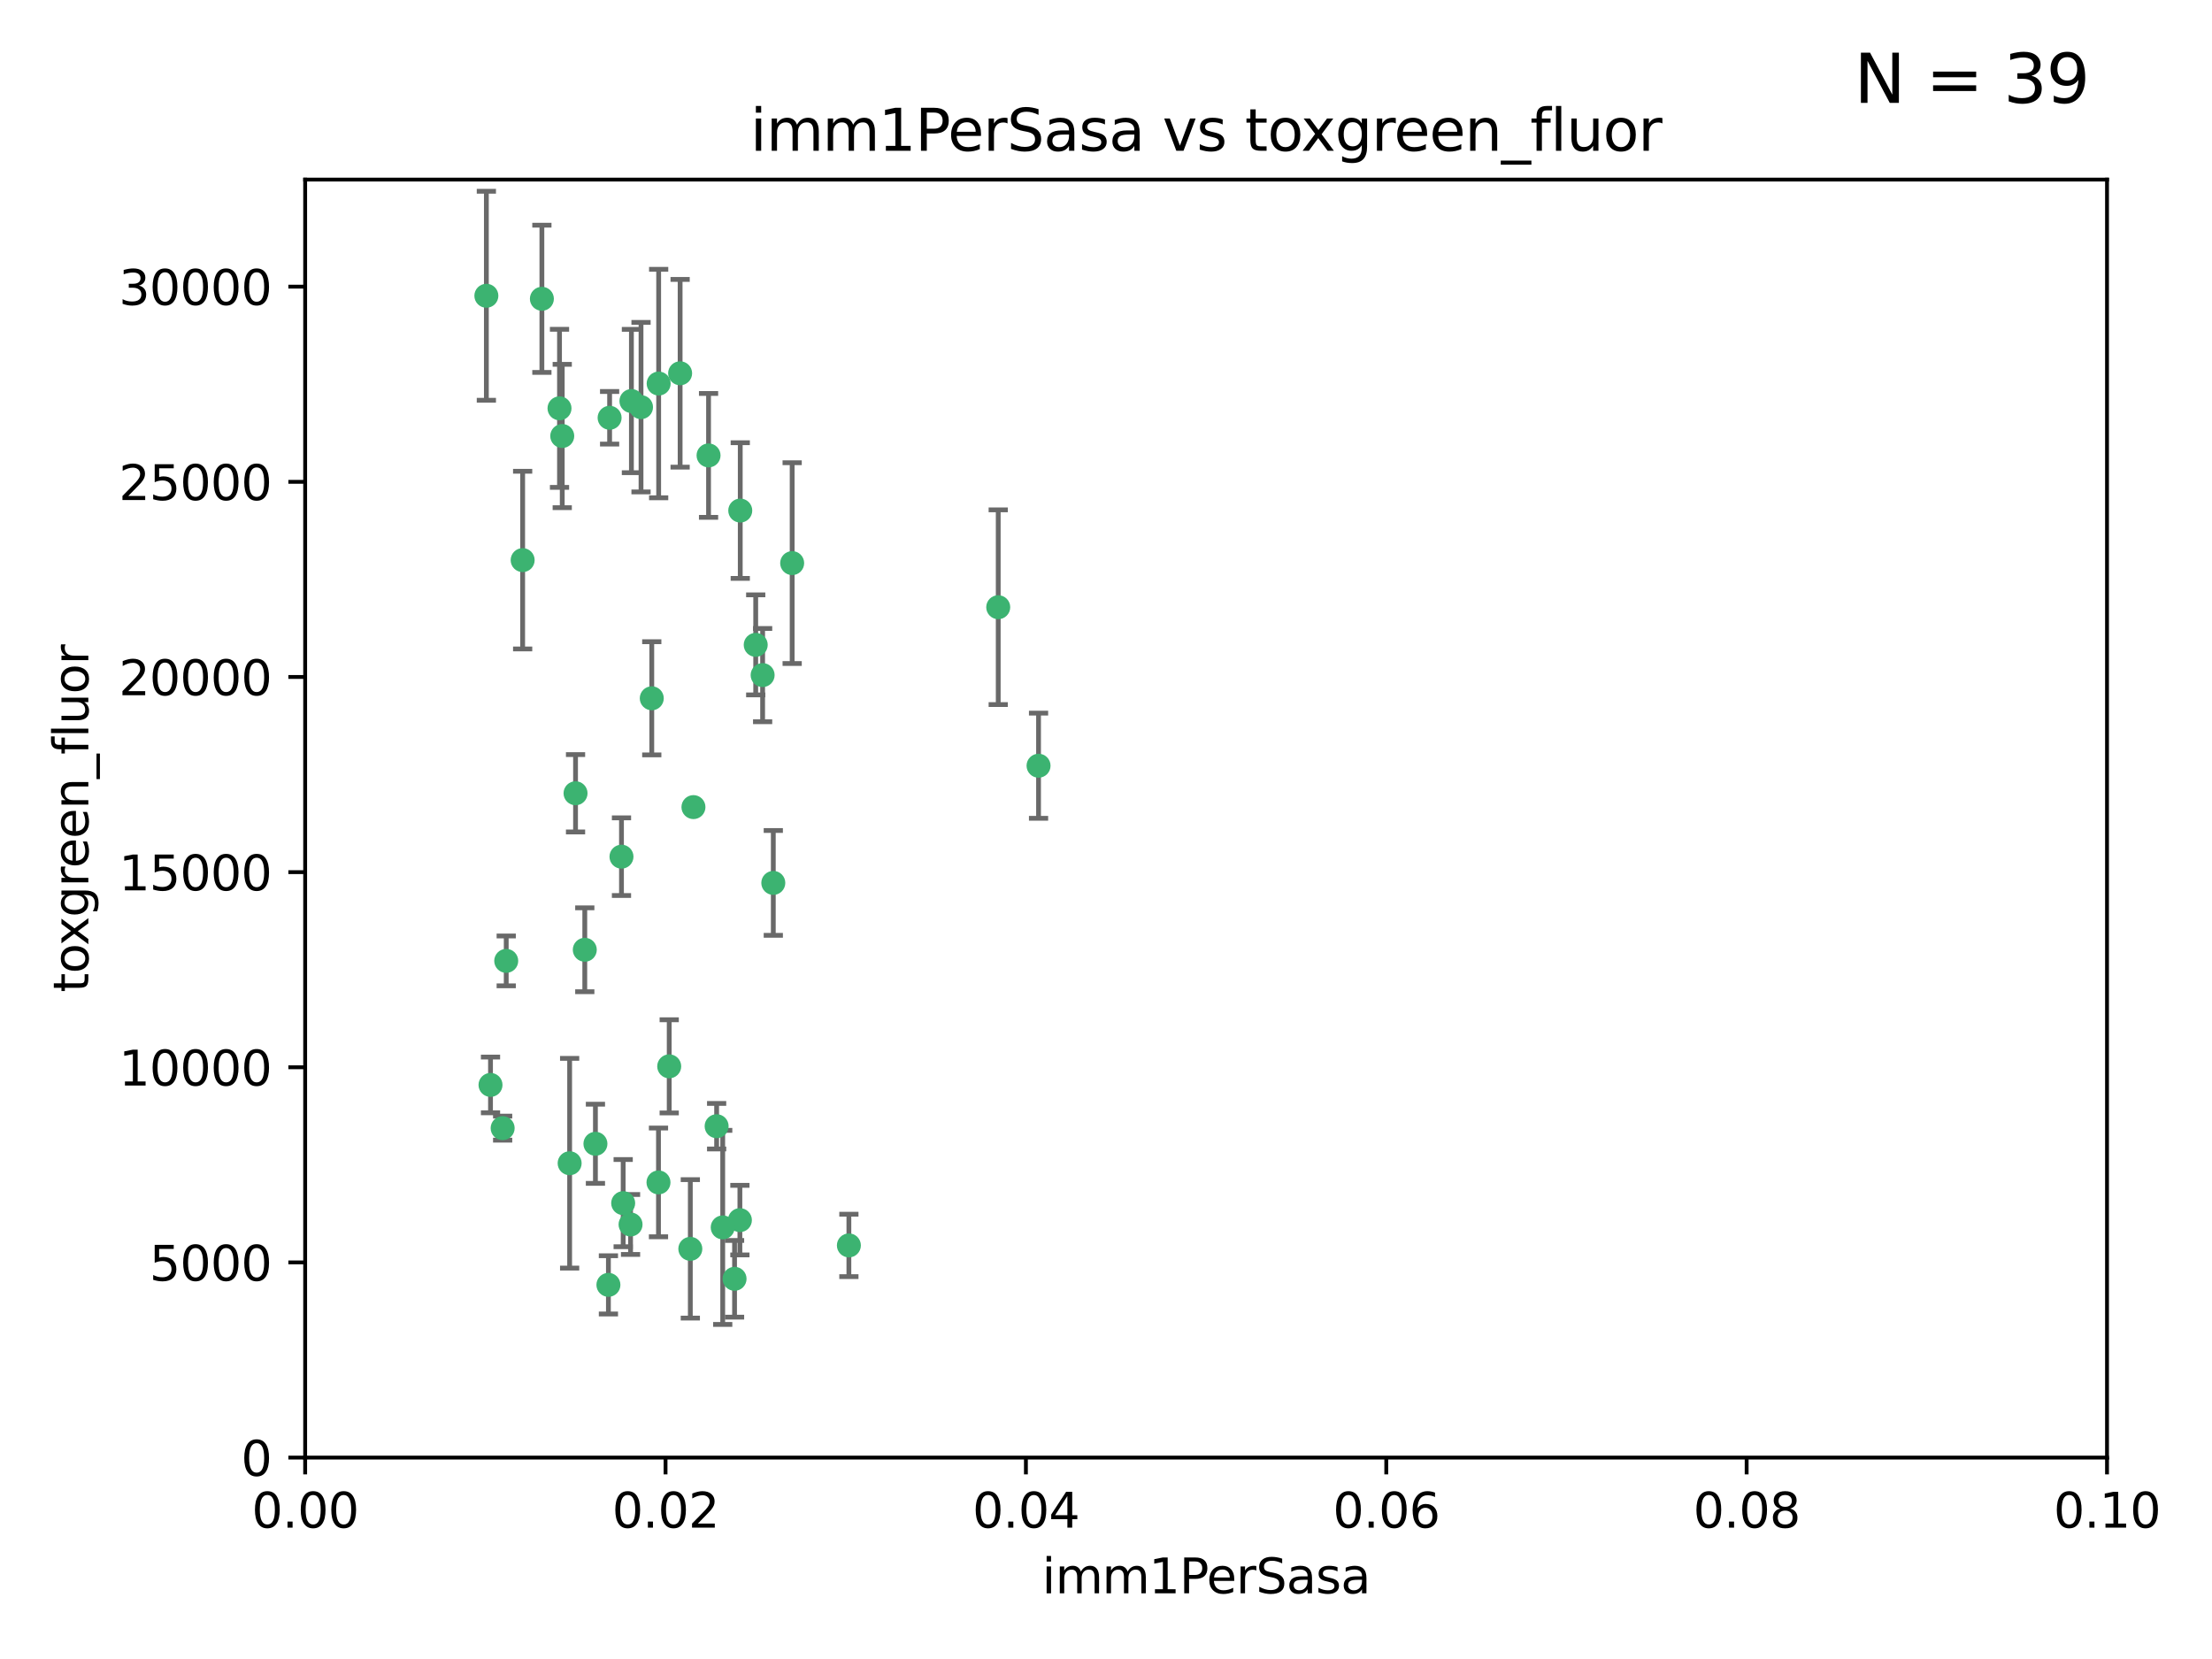 <?xml version="1.0" encoding="utf-8" standalone="no"?>
<!DOCTYPE svg PUBLIC "-//W3C//DTD SVG 1.1//EN"
  "http://www.w3.org/Graphics/SVG/1.1/DTD/svg11.dtd">
<svg xmlns:xlink="http://www.w3.org/1999/xlink" width="460.8pt" height="345.6pt" viewBox="0 0 460.8 345.6" xmlns="http://www.w3.org/2000/svg" version="1.1">
 <defs>
  <style type="text/css">*{stroke-linejoin: round; stroke-linecap: butt}</style>
 </defs>
 <g id="figure_1">
  <g id="patch_1">
   <path d="M 0 345.6 
L 460.8 345.6 
L 460.8 0 
L 0 0 
z
" style="fill: #ffffff"/>
  </g>
  <g id="axes_1">
   <g id="patch_2">
    <path d="M 63.571 303.64 
L 438.93 303.64 
L 438.93 37.411 
L 63.571 37.411 
z
" style="fill: #ffffff"/>
   </g>
   <g id="PathCollection_1">
    <defs>
     <path id="m8aa296f729" d="M 0 1.118 
C 0.297 1.118 0.581 1 0.791 0.791 
C 1 0.581 1.118 0.297 1.118 0 
C 1.118 -0.297 1 -0.581 0.791 -0.791 
C 0.581 -1 0.297 -1.118 0 -1.118 
C -0.297 -1.118 -0.581 -1 -0.791 -0.791 
C -1 -0.581 -1.118 -0.297 -1.118 0 
C -1.118 0.297 -1 0.581 -0.791 0.791 
C -0.581 1 -0.297 1.118 0 1.118 
z
" style="stroke: #3cb371"/>
    </defs>
    <g clip-path="url(#pbb530f4442)">
     <use xlink:href="#m8aa296f729" x="101.319" y="61.614" style="fill: #3cb371; stroke: #3cb371"/>
     <use xlink:href="#m8aa296f729" x="117.125" y="90.829" style="fill: #3cb371; stroke: #3cb371"/>
     <use xlink:href="#m8aa296f729" x="154.209" y="106.358" style="fill: #3cb371; stroke: #3cb371"/>
     <use xlink:href="#m8aa296f729" x="116.556" y="85.062" style="fill: #3cb371; stroke: #3cb371"/>
     <use xlink:href="#m8aa296f729" x="137.211" y="79.9" style="fill: #3cb371; stroke: #3cb371"/>
     <use xlink:href="#m8aa296f729" x="126.993" y="87.031" style="fill: #3cb371; stroke: #3cb371"/>
     <use xlink:href="#m8aa296f729" x="135.776" y="145.468" style="fill: #3cb371; stroke: #3cb371"/>
     <use xlink:href="#m8aa296f729" x="108.878" y="116.682" style="fill: #3cb371; stroke: #3cb371"/>
     <use xlink:href="#m8aa296f729" x="165.022" y="117.306" style="fill: #3cb371; stroke: #3cb371"/>
     <use xlink:href="#m8aa296f729" x="112.885" y="62.244" style="fill: #3cb371; stroke: #3cb371"/>
     <use xlink:href="#m8aa296f729" x="176.838" y="259.442" style="fill: #3cb371; stroke: #3cb371"/>
     <use xlink:href="#m8aa296f729" x="105.456" y="200.168" style="fill: #3cb371; stroke: #3cb371"/>
     <use xlink:href="#m8aa296f729" x="147.604" y="94.872" style="fill: #3cb371; stroke: #3cb371"/>
     <use xlink:href="#m8aa296f729" x="158.869" y="140.634" style="fill: #3cb371; stroke: #3cb371"/>
     <use xlink:href="#m8aa296f729" x="141.682" y="77.763" style="fill: #3cb371; stroke: #3cb371"/>
     <use xlink:href="#m8aa296f729" x="119.896" y="165.251" style="fill: #3cb371; stroke: #3cb371"/>
     <use xlink:href="#m8aa296f729" x="133.537" y="84.817" style="fill: #3cb371; stroke: #3cb371"/>
     <use xlink:href="#m8aa296f729" x="131.536" y="83.54" style="fill: #3cb371; stroke: #3cb371"/>
     <use xlink:href="#m8aa296f729" x="104.711" y="235.012" style="fill: #3cb371; stroke: #3cb371"/>
     <use xlink:href="#m8aa296f729" x="118.666" y="242.324" style="fill: #3cb371; stroke: #3cb371"/>
     <use xlink:href="#m8aa296f729" x="102.182" y="226.007" style="fill: #3cb371; stroke: #3cb371"/>
     <use xlink:href="#m8aa296f729" x="121.822" y="197.854" style="fill: #3cb371; stroke: #3cb371"/>
     <use xlink:href="#m8aa296f729" x="129.819" y="250.635" style="fill: #3cb371; stroke: #3cb371"/>
     <use xlink:href="#m8aa296f729" x="129.466" y="178.461" style="fill: #3cb371; stroke: #3cb371"/>
     <use xlink:href="#m8aa296f729" x="139.409" y="222.137" style="fill: #3cb371; stroke: #3cb371"/>
     <use xlink:href="#m8aa296f729" x="207.949" y="126.494" style="fill: #3cb371; stroke: #3cb371"/>
     <use xlink:href="#m8aa296f729" x="154.134" y="254.176" style="fill: #3cb371; stroke: #3cb371"/>
     <use xlink:href="#m8aa296f729" x="137.175" y="246.318" style="fill: #3cb371; stroke: #3cb371"/>
     <use xlink:href="#m8aa296f729" x="126.744" y="267.658" style="fill: #3cb371; stroke: #3cb371"/>
     <use xlink:href="#m8aa296f729" x="157.429" y="134.337" style="fill: #3cb371; stroke: #3cb371"/>
     <use xlink:href="#m8aa296f729" x="216.348" y="159.514" style="fill: #3cb371; stroke: #3cb371"/>
     <use xlink:href="#m8aa296f729" x="124.039" y="238.271" style="fill: #3cb371; stroke: #3cb371"/>
     <use xlink:href="#m8aa296f729" x="153.022" y="266.399" style="fill: #3cb371; stroke: #3cb371"/>
     <use xlink:href="#m8aa296f729" x="149.287" y="234.61" style="fill: #3cb371; stroke: #3cb371"/>
     <use xlink:href="#m8aa296f729" x="144.459" y="168.134" style="fill: #3cb371; stroke: #3cb371"/>
     <use xlink:href="#m8aa296f729" x="150.555" y="255.69" style="fill: #3cb371; stroke: #3cb371"/>
     <use xlink:href="#m8aa296f729" x="131.356" y="255.08" style="fill: #3cb371; stroke: #3cb371"/>
     <use xlink:href="#m8aa296f729" x="143.807" y="260.159" style="fill: #3cb371; stroke: #3cb371"/>
     <use xlink:href="#m8aa296f729" x="161.093" y="183.926" style="fill: #3cb371; stroke: #3cb371"/>
    </g>
   </g>
   <g id="matplotlib.axis_1">
    <g id="xtick_1">
     <g id="line2d_1">
      <defs>
       <path id="m4c68b966e0" d="M 0 0 
L 0 3.5 
" style="stroke: #000000; stroke-width: 0.8"/>
      </defs>
      <g>
       <use xlink:href="#m4c68b966e0" x="63.571" y="303.64" style="stroke: #000000; stroke-width: 0.8"/>
      </g>
     </g>
     <g id="text_1">
      <!-- 0.00 -->
      <g transform="translate(52.438 318.238)scale(0.1 -0.1)">
       <defs>
        <path id="DejaVuSans-30" d="M 2034 4250 
Q 1547 4250 1301 3770 
Q 1056 3291 1056 2328 
Q 1056 1369 1301 889 
Q 1547 409 2034 409 
Q 2525 409 2770 889 
Q 3016 1369 3016 2328 
Q 3016 3291 2770 3770 
Q 2525 4250 2034 4250 
z
M 2034 4750 
Q 2819 4750 3233 4129 
Q 3647 3509 3647 2328 
Q 3647 1150 3233 529 
Q 2819 -91 2034 -91 
Q 1250 -91 836 529 
Q 422 1150 422 2328 
Q 422 3509 836 4129 
Q 1250 4750 2034 4750 
z
" transform="scale(0.016)"/>
        <path id="DejaVuSans-2e" d="M 684 794 
L 1344 794 
L 1344 0 
L 684 0 
L 684 794 
z
" transform="scale(0.016)"/>
       </defs>
       <use xlink:href="#DejaVuSans-30"/>
       <use xlink:href="#DejaVuSans-2e" x="63.623"/>
       <use xlink:href="#DejaVuSans-30" x="95.41"/>
       <use xlink:href="#DejaVuSans-30" x="159.033"/>
      </g>
     </g>
    </g>
    <g id="xtick_2">
     <g id="line2d_2">
      <g>
       <use xlink:href="#m4c68b966e0" x="138.643" y="303.64" style="stroke: #000000; stroke-width: 0.8"/>
      </g>
     </g>
     <g id="text_2">
      <!-- 0.02 -->
      <g transform="translate(127.51 318.238)scale(0.1 -0.1)">
       <defs>
        <path id="DejaVuSans-32" d="M 1228 531 
L 3431 531 
L 3431 0 
L 469 0 
L 469 531 
Q 828 903 1448 1529 
Q 2069 2156 2228 2338 
Q 2531 2678 2651 2914 
Q 2772 3150 2772 3378 
Q 2772 3750 2511 3984 
Q 2250 4219 1831 4219 
Q 1534 4219 1204 4116 
Q 875 4013 500 3803 
L 500 4441 
Q 881 4594 1212 4672 
Q 1544 4750 1819 4750 
Q 2544 4750 2975 4387 
Q 3406 4025 3406 3419 
Q 3406 3131 3298 2873 
Q 3191 2616 2906 2266 
Q 2828 2175 2409 1742 
Q 1991 1309 1228 531 
z
" transform="scale(0.016)"/>
       </defs>
       <use xlink:href="#DejaVuSans-30"/>
       <use xlink:href="#DejaVuSans-2e" x="63.623"/>
       <use xlink:href="#DejaVuSans-30" x="95.41"/>
       <use xlink:href="#DejaVuSans-32" x="159.033"/>
      </g>
     </g>
    </g>
    <g id="xtick_3">
     <g id="line2d_3">
      <g>
       <use xlink:href="#m4c68b966e0" x="213.715" y="303.64" style="stroke: #000000; stroke-width: 0.8"/>
      </g>
     </g>
     <g id="text_3">
      <!-- 0.04 -->
      <g transform="translate(202.582 318.238)scale(0.1 -0.1)">
       <defs>
        <path id="DejaVuSans-34" d="M 2419 4116 
L 825 1625 
L 2419 1625 
L 2419 4116 
z
M 2253 4666 
L 3047 4666 
L 3047 1625 
L 3713 1625 
L 3713 1100 
L 3047 1100 
L 3047 0 
L 2419 0 
L 2419 1100 
L 313 1100 
L 313 1709 
L 2253 4666 
z
" transform="scale(0.016)"/>
       </defs>
       <use xlink:href="#DejaVuSans-30"/>
       <use xlink:href="#DejaVuSans-2e" x="63.623"/>
       <use xlink:href="#DejaVuSans-30" x="95.41"/>
       <use xlink:href="#DejaVuSans-34" x="159.033"/>
      </g>
     </g>
    </g>
    <g id="xtick_4">
     <g id="line2d_4">
      <g>
       <use xlink:href="#m4c68b966e0" x="288.786" y="303.64" style="stroke: #000000; stroke-width: 0.8"/>
      </g>
     </g>
     <g id="text_4">
      <!-- 0.06 -->
      <g transform="translate(277.654 318.238)scale(0.1 -0.1)">
       <defs>
        <path id="DejaVuSans-36" d="M 2113 2584 
Q 1688 2584 1439 2293 
Q 1191 2003 1191 1497 
Q 1191 994 1439 701 
Q 1688 409 2113 409 
Q 2538 409 2786 701 
Q 3034 994 3034 1497 
Q 3034 2003 2786 2293 
Q 2538 2584 2113 2584 
z
M 3366 4563 
L 3366 3988 
Q 3128 4100 2886 4159 
Q 2644 4219 2406 4219 
Q 1781 4219 1451 3797 
Q 1122 3375 1075 2522 
Q 1259 2794 1537 2939 
Q 1816 3084 2150 3084 
Q 2853 3084 3261 2657 
Q 3669 2231 3669 1497 
Q 3669 778 3244 343 
Q 2819 -91 2113 -91 
Q 1303 -91 875 529 
Q 447 1150 447 2328 
Q 447 3434 972 4092 
Q 1497 4750 2381 4750 
Q 2619 4750 2861 4703 
Q 3103 4656 3366 4563 
z
" transform="scale(0.016)"/>
       </defs>
       <use xlink:href="#DejaVuSans-30"/>
       <use xlink:href="#DejaVuSans-2e" x="63.623"/>
       <use xlink:href="#DejaVuSans-30" x="95.41"/>
       <use xlink:href="#DejaVuSans-36" x="159.033"/>
      </g>
     </g>
    </g>
    <g id="xtick_5">
     <g id="line2d_5">
      <g>
       <use xlink:href="#m4c68b966e0" x="363.858" y="303.64" style="stroke: #000000; stroke-width: 0.8"/>
      </g>
     </g>
     <g id="text_5">
      <!-- 0.08 -->
      <g transform="translate(352.725 318.238)scale(0.1 -0.1)">
       <defs>
        <path id="DejaVuSans-38" d="M 2034 2216 
Q 1584 2216 1326 1975 
Q 1069 1734 1069 1313 
Q 1069 891 1326 650 
Q 1584 409 2034 409 
Q 2484 409 2743 651 
Q 3003 894 3003 1313 
Q 3003 1734 2745 1975 
Q 2488 2216 2034 2216 
z
M 1403 2484 
Q 997 2584 770 2862 
Q 544 3141 544 3541 
Q 544 4100 942 4425 
Q 1341 4750 2034 4750 
Q 2731 4750 3128 4425 
Q 3525 4100 3525 3541 
Q 3525 3141 3298 2862 
Q 3072 2584 2669 2484 
Q 3125 2378 3379 2068 
Q 3634 1759 3634 1313 
Q 3634 634 3220 271 
Q 2806 -91 2034 -91 
Q 1263 -91 848 271 
Q 434 634 434 1313 
Q 434 1759 690 2068 
Q 947 2378 1403 2484 
z
M 1172 3481 
Q 1172 3119 1398 2916 
Q 1625 2713 2034 2713 
Q 2441 2713 2670 2916 
Q 2900 3119 2900 3481 
Q 2900 3844 2670 4047 
Q 2441 4250 2034 4250 
Q 1625 4250 1398 4047 
Q 1172 3844 1172 3481 
z
" transform="scale(0.016)"/>
       </defs>
       <use xlink:href="#DejaVuSans-30"/>
       <use xlink:href="#DejaVuSans-2e" x="63.623"/>
       <use xlink:href="#DejaVuSans-30" x="95.41"/>
       <use xlink:href="#DejaVuSans-38" x="159.033"/>
      </g>
     </g>
    </g>
    <g id="xtick_6">
     <g id="line2d_6">
      <g>
       <use xlink:href="#m4c68b966e0" x="438.93" y="303.64" style="stroke: #000000; stroke-width: 0.8"/>
      </g>
     </g>
     <g id="text_6">
      <!-- 0.10 -->
      <g transform="translate(427.797 318.238)scale(0.1 -0.1)">
       <defs>
        <path id="DejaVuSans-31" d="M 794 531 
L 1825 531 
L 1825 4091 
L 703 3866 
L 703 4441 
L 1819 4666 
L 2450 4666 
L 2450 531 
L 3481 531 
L 3481 0 
L 794 0 
L 794 531 
z
" transform="scale(0.016)"/>
       </defs>
       <use xlink:href="#DejaVuSans-30"/>
       <use xlink:href="#DejaVuSans-2e" x="63.623"/>
       <use xlink:href="#DejaVuSans-31" x="95.41"/>
       <use xlink:href="#DejaVuSans-30" x="159.033"/>
      </g>
     </g>
    </g>
    <g id="text_7">
     <!-- imm1PerSasa -->
     <g transform="translate(217.067 331.917)scale(0.1 -0.1)">
      <defs>
       <path id="DejaVuSans-69" d="M 603 3500 
L 1178 3500 
L 1178 0 
L 603 0 
L 603 3500 
z
M 603 4863 
L 1178 4863 
L 1178 4134 
L 603 4134 
L 603 4863 
z
" transform="scale(0.016)"/>
       <path id="DejaVuSans-6d" d="M 3328 2828 
Q 3544 3216 3844 3400 
Q 4144 3584 4550 3584 
Q 5097 3584 5394 3201 
Q 5691 2819 5691 2113 
L 5691 0 
L 5113 0 
L 5113 2094 
Q 5113 2597 4934 2840 
Q 4756 3084 4391 3084 
Q 3944 3084 3684 2787 
Q 3425 2491 3425 1978 
L 3425 0 
L 2847 0 
L 2847 2094 
Q 2847 2600 2669 2842 
Q 2491 3084 2119 3084 
Q 1678 3084 1418 2786 
Q 1159 2488 1159 1978 
L 1159 0 
L 581 0 
L 581 3500 
L 1159 3500 
L 1159 2956 
Q 1356 3278 1631 3431 
Q 1906 3584 2284 3584 
Q 2666 3584 2933 3390 
Q 3200 3197 3328 2828 
z
" transform="scale(0.016)"/>
       <path id="DejaVuSans-50" d="M 1259 4147 
L 1259 2394 
L 2053 2394 
Q 2494 2394 2734 2622 
Q 2975 2850 2975 3272 
Q 2975 3691 2734 3919 
Q 2494 4147 2053 4147 
L 1259 4147 
z
M 628 4666 
L 2053 4666 
Q 2838 4666 3239 4311 
Q 3641 3956 3641 3272 
Q 3641 2581 3239 2228 
Q 2838 1875 2053 1875 
L 1259 1875 
L 1259 0 
L 628 0 
L 628 4666 
z
" transform="scale(0.016)"/>
       <path id="DejaVuSans-65" d="M 3597 1894 
L 3597 1613 
L 953 1613 
Q 991 1019 1311 708 
Q 1631 397 2203 397 
Q 2534 397 2845 478 
Q 3156 559 3463 722 
L 3463 178 
Q 3153 47 2828 -22 
Q 2503 -91 2169 -91 
Q 1331 -91 842 396 
Q 353 884 353 1716 
Q 353 2575 817 3079 
Q 1281 3584 2069 3584 
Q 2775 3584 3186 3129 
Q 3597 2675 3597 1894 
z
M 3022 2063 
Q 3016 2534 2758 2815 
Q 2500 3097 2075 3097 
Q 1594 3097 1305 2825 
Q 1016 2553 972 2059 
L 3022 2063 
z
" transform="scale(0.016)"/>
       <path id="DejaVuSans-72" d="M 2631 2963 
Q 2534 3019 2420 3045 
Q 2306 3072 2169 3072 
Q 1681 3072 1420 2755 
Q 1159 2438 1159 1844 
L 1159 0 
L 581 0 
L 581 3500 
L 1159 3500 
L 1159 2956 
Q 1341 3275 1631 3429 
Q 1922 3584 2338 3584 
Q 2397 3584 2469 3576 
Q 2541 3569 2628 3553 
L 2631 2963 
z
" transform="scale(0.016)"/>
       <path id="DejaVuSans-53" d="M 3425 4513 
L 3425 3897 
Q 3066 4069 2747 4153 
Q 2428 4238 2131 4238 
Q 1616 4238 1336 4038 
Q 1056 3838 1056 3469 
Q 1056 3159 1242 3001 
Q 1428 2844 1947 2747 
L 2328 2669 
Q 3034 2534 3370 2195 
Q 3706 1856 3706 1288 
Q 3706 609 3251 259 
Q 2797 -91 1919 -91 
Q 1588 -91 1214 -16 
Q 841 59 441 206 
L 441 856 
Q 825 641 1194 531 
Q 1563 422 1919 422 
Q 2459 422 2753 634 
Q 3047 847 3047 1241 
Q 3047 1584 2836 1778 
Q 2625 1972 2144 2069 
L 1759 2144 
Q 1053 2284 737 2584 
Q 422 2884 422 3419 
Q 422 4038 858 4394 
Q 1294 4750 2059 4750 
Q 2388 4750 2728 4690 
Q 3069 4631 3425 4513 
z
" transform="scale(0.016)"/>
       <path id="DejaVuSans-61" d="M 2194 1759 
Q 1497 1759 1228 1600 
Q 959 1441 959 1056 
Q 959 750 1161 570 
Q 1363 391 1709 391 
Q 2188 391 2477 730 
Q 2766 1069 2766 1631 
L 2766 1759 
L 2194 1759 
z
M 3341 1997 
L 3341 0 
L 2766 0 
L 2766 531 
Q 2569 213 2275 61 
Q 1981 -91 1556 -91 
Q 1019 -91 701 211 
Q 384 513 384 1019 
Q 384 1609 779 1909 
Q 1175 2209 1959 2209 
L 2766 2209 
L 2766 2266 
Q 2766 2663 2505 2880 
Q 2244 3097 1772 3097 
Q 1472 3097 1187 3025 
Q 903 2953 641 2809 
L 641 3341 
Q 956 3463 1253 3523 
Q 1550 3584 1831 3584 
Q 2591 3584 2966 3190 
Q 3341 2797 3341 1997 
z
" transform="scale(0.016)"/>
       <path id="DejaVuSans-73" d="M 2834 3397 
L 2834 2853 
Q 2591 2978 2328 3040 
Q 2066 3103 1784 3103 
Q 1356 3103 1142 2972 
Q 928 2841 928 2578 
Q 928 2378 1081 2264 
Q 1234 2150 1697 2047 
L 1894 2003 
Q 2506 1872 2764 1633 
Q 3022 1394 3022 966 
Q 3022 478 2636 193 
Q 2250 -91 1575 -91 
Q 1294 -91 989 -36 
Q 684 19 347 128 
L 347 722 
Q 666 556 975 473 
Q 1284 391 1588 391 
Q 1994 391 2212 530 
Q 2431 669 2431 922 
Q 2431 1156 2273 1281 
Q 2116 1406 1581 1522 
L 1381 1569 
Q 847 1681 609 1914 
Q 372 2147 372 2553 
Q 372 3047 722 3315 
Q 1072 3584 1716 3584 
Q 2034 3584 2315 3537 
Q 2597 3491 2834 3397 
z
" transform="scale(0.016)"/>
      </defs>
      <use xlink:href="#DejaVuSans-69"/>
      <use xlink:href="#DejaVuSans-6d" x="27.783"/>
      <use xlink:href="#DejaVuSans-6d" x="125.195"/>
      <use xlink:href="#DejaVuSans-31" x="222.607"/>
      <use xlink:href="#DejaVuSans-50" x="286.23"/>
      <use xlink:href="#DejaVuSans-65" x="342.908"/>
      <use xlink:href="#DejaVuSans-72" x="404.432"/>
      <use xlink:href="#DejaVuSans-53" x="445.545"/>
      <use xlink:href="#DejaVuSans-61" x="509.021"/>
      <use xlink:href="#DejaVuSans-73" x="570.301"/>
      <use xlink:href="#DejaVuSans-61" x="622.4"/>
     </g>
    </g>
   </g>
   <g id="matplotlib.axis_2">
    <g id="ytick_1">
     <g id="line2d_7">
      <defs>
       <path id="m059a72ddad" d="M 0 0 
L -3.5 0 
" style="stroke: #000000; stroke-width: 0.8"/>
      </defs>
      <g>
       <use xlink:href="#m059a72ddad" x="63.571" y="303.64" style="stroke: #000000; stroke-width: 0.8"/>
      </g>
     </g>
     <g id="text_8">
      <!-- 0 -->
      <g transform="translate(50.209 307.439)scale(0.1 -0.1)">
       <use xlink:href="#DejaVuSans-30"/>
      </g>
     </g>
    </g>
    <g id="ytick_2">
     <g id="line2d_8">
      <g>
       <use xlink:href="#m059a72ddad" x="63.571" y="262.986" style="stroke: #000000; stroke-width: 0.8"/>
      </g>
     </g>
     <g id="text_9">
      <!-- 5000 -->
      <g transform="translate(31.121 266.786)scale(0.1 -0.1)">
       <defs>
        <path id="DejaVuSans-35" d="M 691 4666 
L 3169 4666 
L 3169 4134 
L 1269 4134 
L 1269 2991 
Q 1406 3038 1543 3061 
Q 1681 3084 1819 3084 
Q 2600 3084 3056 2656 
Q 3513 2228 3513 1497 
Q 3513 744 3044 326 
Q 2575 -91 1722 -91 
Q 1428 -91 1123 -41 
Q 819 9 494 109 
L 494 744 
Q 775 591 1075 516 
Q 1375 441 1709 441 
Q 2250 441 2565 725 
Q 2881 1009 2881 1497 
Q 2881 1984 2565 2268 
Q 2250 2553 1709 2553 
Q 1456 2553 1204 2497 
Q 953 2441 691 2322 
L 691 4666 
z
" transform="scale(0.016)"/>
       </defs>
       <use xlink:href="#DejaVuSans-35"/>
       <use xlink:href="#DejaVuSans-30" x="63.623"/>
       <use xlink:href="#DejaVuSans-30" x="127.246"/>
       <use xlink:href="#DejaVuSans-30" x="190.869"/>
      </g>
     </g>
    </g>
    <g id="ytick_3">
     <g id="line2d_9">
      <g>
       <use xlink:href="#m059a72ddad" x="63.571" y="222.333" style="stroke: #000000; stroke-width: 0.8"/>
      </g>
     </g>
     <g id="text_10">
      <!-- 10000 -->
      <g transform="translate(24.759 226.132)scale(0.1 -0.1)">
       <use xlink:href="#DejaVuSans-31"/>
       <use xlink:href="#DejaVuSans-30" x="63.623"/>
       <use xlink:href="#DejaVuSans-30" x="127.246"/>
       <use xlink:href="#DejaVuSans-30" x="190.869"/>
       <use xlink:href="#DejaVuSans-30" x="254.492"/>
      </g>
     </g>
    </g>
    <g id="ytick_4">
     <g id="line2d_10">
      <g>
       <use xlink:href="#m059a72ddad" x="63.571" y="181.679" style="stroke: #000000; stroke-width: 0.8"/>
      </g>
     </g>
     <g id="text_11">
      <!-- 15000 -->
      <g transform="translate(24.759 185.478)scale(0.1 -0.1)">
       <use xlink:href="#DejaVuSans-31"/>
       <use xlink:href="#DejaVuSans-35" x="63.623"/>
       <use xlink:href="#DejaVuSans-30" x="127.246"/>
       <use xlink:href="#DejaVuSans-30" x="190.869"/>
       <use xlink:href="#DejaVuSans-30" x="254.492"/>
      </g>
     </g>
    </g>
    <g id="ytick_5">
     <g id="line2d_11">
      <g>
       <use xlink:href="#m059a72ddad" x="63.571" y="141.026" style="stroke: #000000; stroke-width: 0.8"/>
      </g>
     </g>
     <g id="text_12">
      <!-- 20000 -->
      <g transform="translate(24.759 144.825)scale(0.1 -0.1)">
       <use xlink:href="#DejaVuSans-32"/>
       <use xlink:href="#DejaVuSans-30" x="63.623"/>
       <use xlink:href="#DejaVuSans-30" x="127.246"/>
       <use xlink:href="#DejaVuSans-30" x="190.869"/>
       <use xlink:href="#DejaVuSans-30" x="254.492"/>
      </g>
     </g>
    </g>
    <g id="ytick_6">
     <g id="line2d_12">
      <g>
       <use xlink:href="#m059a72ddad" x="63.571" y="100.372" style="stroke: #000000; stroke-width: 0.8"/>
      </g>
     </g>
     <g id="text_13">
      <!-- 25000 -->
      <g transform="translate(24.759 104.171)scale(0.1 -0.1)">
       <use xlink:href="#DejaVuSans-32"/>
       <use xlink:href="#DejaVuSans-35" x="63.623"/>
       <use xlink:href="#DejaVuSans-30" x="127.246"/>
       <use xlink:href="#DejaVuSans-30" x="190.869"/>
       <use xlink:href="#DejaVuSans-30" x="254.492"/>
      </g>
     </g>
    </g>
    <g id="ytick_7">
     <g id="line2d_13">
      <g>
       <use xlink:href="#m059a72ddad" x="63.571" y="59.718" style="stroke: #000000; stroke-width: 0.8"/>
      </g>
     </g>
     <g id="text_14">
      <!-- 30000 -->
      <g transform="translate(24.759 63.518)scale(0.1 -0.1)">
       <defs>
        <path id="DejaVuSans-33" d="M 2597 2516 
Q 3050 2419 3304 2112 
Q 3559 1806 3559 1356 
Q 3559 666 3084 287 
Q 2609 -91 1734 -91 
Q 1441 -91 1130 -33 
Q 819 25 488 141 
L 488 750 
Q 750 597 1062 519 
Q 1375 441 1716 441 
Q 2309 441 2620 675 
Q 2931 909 2931 1356 
Q 2931 1769 2642 2001 
Q 2353 2234 1838 2234 
L 1294 2234 
L 1294 2753 
L 1863 2753 
Q 2328 2753 2575 2939 
Q 2822 3125 2822 3475 
Q 2822 3834 2567 4026 
Q 2313 4219 1838 4219 
Q 1578 4219 1281 4162 
Q 984 4106 628 3988 
L 628 4550 
Q 988 4650 1302 4700 
Q 1616 4750 1894 4750 
Q 2613 4750 3031 4423 
Q 3450 4097 3450 3541 
Q 3450 3153 3228 2886 
Q 3006 2619 2597 2516 
z
" transform="scale(0.016)"/>
       </defs>
       <use xlink:href="#DejaVuSans-33"/>
       <use xlink:href="#DejaVuSans-30" x="63.623"/>
       <use xlink:href="#DejaVuSans-30" x="127.246"/>
       <use xlink:href="#DejaVuSans-30" x="190.869"/>
       <use xlink:href="#DejaVuSans-30" x="254.492"/>
      </g>
     </g>
    </g>
    <g id="text_15">
     <!-- toxgreen_fluor -->
     <g transform="translate(18.401 206.72)rotate(-90)scale(0.1 -0.1)">
      <defs>
       <path id="DejaVuSans-74" d="M 1172 4494 
L 1172 3500 
L 2356 3500 
L 2356 3053 
L 1172 3053 
L 1172 1153 
Q 1172 725 1289 603 
Q 1406 481 1766 481 
L 2356 481 
L 2356 0 
L 1766 0 
Q 1100 0 847 248 
Q 594 497 594 1153 
L 594 3053 
L 172 3053 
L 172 3500 
L 594 3500 
L 594 4494 
L 1172 4494 
z
" transform="scale(0.016)"/>
       <path id="DejaVuSans-6f" d="M 1959 3097 
Q 1497 3097 1228 2736 
Q 959 2375 959 1747 
Q 959 1119 1226 758 
Q 1494 397 1959 397 
Q 2419 397 2687 759 
Q 2956 1122 2956 1747 
Q 2956 2369 2687 2733 
Q 2419 3097 1959 3097 
z
M 1959 3584 
Q 2709 3584 3137 3096 
Q 3566 2609 3566 1747 
Q 3566 888 3137 398 
Q 2709 -91 1959 -91 
Q 1206 -91 779 398 
Q 353 888 353 1747 
Q 353 2609 779 3096 
Q 1206 3584 1959 3584 
z
" transform="scale(0.016)"/>
       <path id="DejaVuSans-78" d="M 3513 3500 
L 2247 1797 
L 3578 0 
L 2900 0 
L 1881 1375 
L 863 0 
L 184 0 
L 1544 1831 
L 300 3500 
L 978 3500 
L 1906 2253 
L 2834 3500 
L 3513 3500 
z
" transform="scale(0.016)"/>
       <path id="DejaVuSans-67" d="M 2906 1791 
Q 2906 2416 2648 2759 
Q 2391 3103 1925 3103 
Q 1463 3103 1205 2759 
Q 947 2416 947 1791 
Q 947 1169 1205 825 
Q 1463 481 1925 481 
Q 2391 481 2648 825 
Q 2906 1169 2906 1791 
z
M 3481 434 
Q 3481 -459 3084 -895 
Q 2688 -1331 1869 -1331 
Q 1566 -1331 1297 -1286 
Q 1028 -1241 775 -1147 
L 775 -588 
Q 1028 -725 1275 -790 
Q 1522 -856 1778 -856 
Q 2344 -856 2625 -561 
Q 2906 -266 2906 331 
L 2906 616 
Q 2728 306 2450 153 
Q 2172 0 1784 0 
Q 1141 0 747 490 
Q 353 981 353 1791 
Q 353 2603 747 3093 
Q 1141 3584 1784 3584 
Q 2172 3584 2450 3431 
Q 2728 3278 2906 2969 
L 2906 3500 
L 3481 3500 
L 3481 434 
z
" transform="scale(0.016)"/>
       <path id="DejaVuSans-6e" d="M 3513 2113 
L 3513 0 
L 2938 0 
L 2938 2094 
Q 2938 2591 2744 2837 
Q 2550 3084 2163 3084 
Q 1697 3084 1428 2787 
Q 1159 2491 1159 1978 
L 1159 0 
L 581 0 
L 581 3500 
L 1159 3500 
L 1159 2956 
Q 1366 3272 1645 3428 
Q 1925 3584 2291 3584 
Q 2894 3584 3203 3211 
Q 3513 2838 3513 2113 
z
" transform="scale(0.016)"/>
       <path id="DejaVuSans-5f" d="M 3263 -1063 
L 3263 -1509 
L -63 -1509 
L -63 -1063 
L 3263 -1063 
z
" transform="scale(0.016)"/>
       <path id="DejaVuSans-66" d="M 2375 4863 
L 2375 4384 
L 1825 4384 
Q 1516 4384 1395 4259 
Q 1275 4134 1275 3809 
L 1275 3500 
L 2222 3500 
L 2222 3053 
L 1275 3053 
L 1275 0 
L 697 0 
L 697 3053 
L 147 3053 
L 147 3500 
L 697 3500 
L 697 3744 
Q 697 4328 969 4595 
Q 1241 4863 1831 4863 
L 2375 4863 
z
" transform="scale(0.016)"/>
       <path id="DejaVuSans-6c" d="M 603 4863 
L 1178 4863 
L 1178 0 
L 603 0 
L 603 4863 
z
" transform="scale(0.016)"/>
       <path id="DejaVuSans-75" d="M 544 1381 
L 544 3500 
L 1119 3500 
L 1119 1403 
Q 1119 906 1312 657 
Q 1506 409 1894 409 
Q 2359 409 2629 706 
Q 2900 1003 2900 1516 
L 2900 3500 
L 3475 3500 
L 3475 0 
L 2900 0 
L 2900 538 
Q 2691 219 2414 64 
Q 2138 -91 1772 -91 
Q 1169 -91 856 284 
Q 544 659 544 1381 
z
M 1991 3584 
L 1991 3584 
z
" transform="scale(0.016)"/>
      </defs>
      <use xlink:href="#DejaVuSans-74"/>
      <use xlink:href="#DejaVuSans-6f" x="39.209"/>
      <use xlink:href="#DejaVuSans-78" x="97.266"/>
      <use xlink:href="#DejaVuSans-67" x="156.445"/>
      <use xlink:href="#DejaVuSans-72" x="219.922"/>
      <use xlink:href="#DejaVuSans-65" x="258.785"/>
      <use xlink:href="#DejaVuSans-65" x="320.309"/>
      <use xlink:href="#DejaVuSans-6e" x="381.832"/>
      <use xlink:href="#DejaVuSans-5f" x="445.211"/>
      <use xlink:href="#DejaVuSans-66" x="495.211"/>
      <use xlink:href="#DejaVuSans-6c" x="530.416"/>
      <use xlink:href="#DejaVuSans-75" x="558.199"/>
      <use xlink:href="#DejaVuSans-6f" x="621.578"/>
      <use xlink:href="#DejaVuSans-72" x="682.76"/>
     </g>
    </g>
   </g>
   <g id="LineCollection_1">
    <path d="M 101.319 83.38 
L 101.319 39.848 
" clip-path="url(#pbb530f4442)" style="fill: none; stroke: #696969"/>
    <path d="M 117.125 105.759 
L 117.125 75.9 
" clip-path="url(#pbb530f4442)" style="fill: none; stroke: #696969"/>
    <path d="M 154.209 120.489 
L 154.209 92.227 
" clip-path="url(#pbb530f4442)" style="fill: none; stroke: #696969"/>
    <path d="M 116.556 101.528 
L 116.556 68.595 
" clip-path="url(#pbb530f4442)" style="fill: none; stroke: #696969"/>
    <path d="M 137.211 103.698 
L 137.211 56.102 
" clip-path="url(#pbb530f4442)" style="fill: none; stroke: #696969"/>
    <path d="M 126.993 92.506 
L 126.993 81.557 
" clip-path="url(#pbb530f4442)" style="fill: none; stroke: #696969"/>
    <path d="M 135.776 157.254 
L 135.776 133.683 
" clip-path="url(#pbb530f4442)" style="fill: none; stroke: #696969"/>
    <path d="M 108.878 135.19 
L 108.878 98.175 
" clip-path="url(#pbb530f4442)" style="fill: none; stroke: #696969"/>
    <path d="M 165.022 138.218 
L 165.022 96.393 
" clip-path="url(#pbb530f4442)" style="fill: none; stroke: #696969"/>
    <path d="M 112.885 77.579 
L 112.885 46.91 
" clip-path="url(#pbb530f4442)" style="fill: none; stroke: #696969"/>
    <path d="M 176.838 265.941 
L 176.838 252.944 
" clip-path="url(#pbb530f4442)" style="fill: none; stroke: #696969"/>
    <path d="M 105.456 205.359 
L 105.456 194.977 
" clip-path="url(#pbb530f4442)" style="fill: none; stroke: #696969"/>
    <path d="M 147.604 107.775 
L 147.604 81.969 
" clip-path="url(#pbb530f4442)" style="fill: none; stroke: #696969"/>
    <path d="M 158.869 150.349 
L 158.869 130.92 
" clip-path="url(#pbb530f4442)" style="fill: none; stroke: #696969"/>
    <path d="M 141.682 97.317 
L 141.682 58.209 
" clip-path="url(#pbb530f4442)" style="fill: none; stroke: #696969"/>
    <path d="M 119.896 173.31 
L 119.896 157.193 
" clip-path="url(#pbb530f4442)" style="fill: none; stroke: #696969"/>
    <path d="M 133.537 102.476 
L 133.537 67.157 
" clip-path="url(#pbb530f4442)" style="fill: none; stroke: #696969"/>
    <path d="M 131.536 98.468 
L 131.536 68.613 
" clip-path="url(#pbb530f4442)" style="fill: none; stroke: #696969"/>
    <path d="M 104.711 237.516 
L 104.711 232.507 
" clip-path="url(#pbb530f4442)" style="fill: none; stroke: #696969"/>
    <path d="M 118.666 264.166 
L 118.666 220.481 
" clip-path="url(#pbb530f4442)" style="fill: none; stroke: #696969"/>
    <path d="M 102.182 231.811 
L 102.182 220.203 
" clip-path="url(#pbb530f4442)" style="fill: none; stroke: #696969"/>
    <path d="M 121.822 206.59 
L 121.822 189.118 
" clip-path="url(#pbb530f4442)" style="fill: none; stroke: #696969"/>
    <path d="M 129.819 259.717 
L 129.819 241.553 
" clip-path="url(#pbb530f4442)" style="fill: none; stroke: #696969"/>
    <path d="M 129.466 186.549 
L 129.466 170.372 
" clip-path="url(#pbb530f4442)" style="fill: none; stroke: #696969"/>
    <path d="M 139.409 231.84 
L 139.409 212.434 
" clip-path="url(#pbb530f4442)" style="fill: none; stroke: #696969"/>
    <path d="M 207.949 146.774 
L 207.949 106.214 
" clip-path="url(#pbb530f4442)" style="fill: none; stroke: #696969"/>
    <path d="M 154.134 261.425 
L 154.134 246.927 
" clip-path="url(#pbb530f4442)" style="fill: none; stroke: #696969"/>
    <path d="M 137.175 257.644 
L 137.175 234.991 
" clip-path="url(#pbb530f4442)" style="fill: none; stroke: #696969"/>
    <path d="M 126.744 273.726 
L 126.744 261.589 
" clip-path="url(#pbb530f4442)" style="fill: none; stroke: #696969"/>
    <path d="M 157.429 144.76 
L 157.429 123.915 
" clip-path="url(#pbb530f4442)" style="fill: none; stroke: #696969"/>
    <path d="M 216.348 170.467 
L 216.348 148.56 
" clip-path="url(#pbb530f4442)" style="fill: none; stroke: #696969"/>
    <path d="M 124.039 246.513 
L 124.039 230.028 
" clip-path="url(#pbb530f4442)" style="fill: none; stroke: #696969"/>
    <path d="M 153.022 274.385 
L 153.022 258.414 
" clip-path="url(#pbb530f4442)" style="fill: none; stroke: #696969"/>
    <path d="M 149.287 239.354 
L 149.287 229.865 
" clip-path="url(#pbb530f4442)" style="fill: none; stroke: #696969"/>
    <path d="M 144.459 168.892 
L 144.459 167.376 
" clip-path="url(#pbb530f4442)" style="fill: none; stroke: #696969"/>
    <path d="M 150.555 275.904 
L 150.555 235.477 
" clip-path="url(#pbb530f4442)" style="fill: none; stroke: #696969"/>
    <path d="M 131.356 261.323 
L 131.356 248.837 
" clip-path="url(#pbb530f4442)" style="fill: none; stroke: #696969"/>
    <path d="M 143.807 274.58 
L 143.807 245.738 
" clip-path="url(#pbb530f4442)" style="fill: none; stroke: #696969"/>
    <path d="M 161.093 194.845 
L 161.093 173.007 
" clip-path="url(#pbb530f4442)" style="fill: none; stroke: #696969"/>
   </g>
   <g id="line2d_14">
    <defs>
     <path id="m10e7585dc4" d="M 2 0 
L -2 -0 
" style="stroke: #696969"/>
    </defs>
    <g clip-path="url(#pbb530f4442)">
     <use xlink:href="#m10e7585dc4" x="101.319" y="83.38" style="fill: #696969; stroke: #696969"/>
     <use xlink:href="#m10e7585dc4" x="117.125" y="105.759" style="fill: #696969; stroke: #696969"/>
     <use xlink:href="#m10e7585dc4" x="154.209" y="120.489" style="fill: #696969; stroke: #696969"/>
     <use xlink:href="#m10e7585dc4" x="116.556" y="101.528" style="fill: #696969; stroke: #696969"/>
     <use xlink:href="#m10e7585dc4" x="137.211" y="103.698" style="fill: #696969; stroke: #696969"/>
     <use xlink:href="#m10e7585dc4" x="126.993" y="92.506" style="fill: #696969; stroke: #696969"/>
     <use xlink:href="#m10e7585dc4" x="135.776" y="157.254" style="fill: #696969; stroke: #696969"/>
     <use xlink:href="#m10e7585dc4" x="108.878" y="135.19" style="fill: #696969; stroke: #696969"/>
     <use xlink:href="#m10e7585dc4" x="165.022" y="138.218" style="fill: #696969; stroke: #696969"/>
     <use xlink:href="#m10e7585dc4" x="112.885" y="77.579" style="fill: #696969; stroke: #696969"/>
     <use xlink:href="#m10e7585dc4" x="176.838" y="265.941" style="fill: #696969; stroke: #696969"/>
     <use xlink:href="#m10e7585dc4" x="105.456" y="205.359" style="fill: #696969; stroke: #696969"/>
     <use xlink:href="#m10e7585dc4" x="147.604" y="107.775" style="fill: #696969; stroke: #696969"/>
     <use xlink:href="#m10e7585dc4" x="158.869" y="150.349" style="fill: #696969; stroke: #696969"/>
     <use xlink:href="#m10e7585dc4" x="141.682" y="97.317" style="fill: #696969; stroke: #696969"/>
     <use xlink:href="#m10e7585dc4" x="119.896" y="173.31" style="fill: #696969; stroke: #696969"/>
     <use xlink:href="#m10e7585dc4" x="133.537" y="102.476" style="fill: #696969; stroke: #696969"/>
     <use xlink:href="#m10e7585dc4" x="131.536" y="98.468" style="fill: #696969; stroke: #696969"/>
     <use xlink:href="#m10e7585dc4" x="104.711" y="237.516" style="fill: #696969; stroke: #696969"/>
     <use xlink:href="#m10e7585dc4" x="118.666" y="264.166" style="fill: #696969; stroke: #696969"/>
     <use xlink:href="#m10e7585dc4" x="102.182" y="231.811" style="fill: #696969; stroke: #696969"/>
     <use xlink:href="#m10e7585dc4" x="121.822" y="206.59" style="fill: #696969; stroke: #696969"/>
     <use xlink:href="#m10e7585dc4" x="129.819" y="259.717" style="fill: #696969; stroke: #696969"/>
     <use xlink:href="#m10e7585dc4" x="129.466" y="186.549" style="fill: #696969; stroke: #696969"/>
     <use xlink:href="#m10e7585dc4" x="139.409" y="231.84" style="fill: #696969; stroke: #696969"/>
     <use xlink:href="#m10e7585dc4" x="207.949" y="146.774" style="fill: #696969; stroke: #696969"/>
     <use xlink:href="#m10e7585dc4" x="154.134" y="261.425" style="fill: #696969; stroke: #696969"/>
     <use xlink:href="#m10e7585dc4" x="137.175" y="257.644" style="fill: #696969; stroke: #696969"/>
     <use xlink:href="#m10e7585dc4" x="126.744" y="273.726" style="fill: #696969; stroke: #696969"/>
     <use xlink:href="#m10e7585dc4" x="157.429" y="144.76" style="fill: #696969; stroke: #696969"/>
     <use xlink:href="#m10e7585dc4" x="216.348" y="170.467" style="fill: #696969; stroke: #696969"/>
     <use xlink:href="#m10e7585dc4" x="124.039" y="246.513" style="fill: #696969; stroke: #696969"/>
     <use xlink:href="#m10e7585dc4" x="153.022" y="274.385" style="fill: #696969; stroke: #696969"/>
     <use xlink:href="#m10e7585dc4" x="149.287" y="239.354" style="fill: #696969; stroke: #696969"/>
     <use xlink:href="#m10e7585dc4" x="144.459" y="168.892" style="fill: #696969; stroke: #696969"/>
     <use xlink:href="#m10e7585dc4" x="150.555" y="275.904" style="fill: #696969; stroke: #696969"/>
     <use xlink:href="#m10e7585dc4" x="131.356" y="261.323" style="fill: #696969; stroke: #696969"/>
     <use xlink:href="#m10e7585dc4" x="143.807" y="274.58" style="fill: #696969; stroke: #696969"/>
     <use xlink:href="#m10e7585dc4" x="161.093" y="194.845" style="fill: #696969; stroke: #696969"/>
    </g>
   </g>
   <g id="line2d_15">
    <g clip-path="url(#pbb530f4442)">
     <use xlink:href="#m10e7585dc4" x="101.319" y="39.848" style="fill: #696969; stroke: #696969"/>
     <use xlink:href="#m10e7585dc4" x="117.125" y="75.9" style="fill: #696969; stroke: #696969"/>
     <use xlink:href="#m10e7585dc4" x="154.209" y="92.227" style="fill: #696969; stroke: #696969"/>
     <use xlink:href="#m10e7585dc4" x="116.556" y="68.595" style="fill: #696969; stroke: #696969"/>
     <use xlink:href="#m10e7585dc4" x="137.211" y="56.102" style="fill: #696969; stroke: #696969"/>
     <use xlink:href="#m10e7585dc4" x="126.993" y="81.557" style="fill: #696969; stroke: #696969"/>
     <use xlink:href="#m10e7585dc4" x="135.776" y="133.683" style="fill: #696969; stroke: #696969"/>
     <use xlink:href="#m10e7585dc4" x="108.878" y="98.175" style="fill: #696969; stroke: #696969"/>
     <use xlink:href="#m10e7585dc4" x="165.022" y="96.393" style="fill: #696969; stroke: #696969"/>
     <use xlink:href="#m10e7585dc4" x="112.885" y="46.91" style="fill: #696969; stroke: #696969"/>
     <use xlink:href="#m10e7585dc4" x="176.838" y="252.944" style="fill: #696969; stroke: #696969"/>
     <use xlink:href="#m10e7585dc4" x="105.456" y="194.977" style="fill: #696969; stroke: #696969"/>
     <use xlink:href="#m10e7585dc4" x="147.604" y="81.969" style="fill: #696969; stroke: #696969"/>
     <use xlink:href="#m10e7585dc4" x="158.869" y="130.92" style="fill: #696969; stroke: #696969"/>
     <use xlink:href="#m10e7585dc4" x="141.682" y="58.209" style="fill: #696969; stroke: #696969"/>
     <use xlink:href="#m10e7585dc4" x="119.896" y="157.193" style="fill: #696969; stroke: #696969"/>
     <use xlink:href="#m10e7585dc4" x="133.537" y="67.157" style="fill: #696969; stroke: #696969"/>
     <use xlink:href="#m10e7585dc4" x="131.536" y="68.613" style="fill: #696969; stroke: #696969"/>
     <use xlink:href="#m10e7585dc4" x="104.711" y="232.507" style="fill: #696969; stroke: #696969"/>
     <use xlink:href="#m10e7585dc4" x="118.666" y="220.481" style="fill: #696969; stroke: #696969"/>
     <use xlink:href="#m10e7585dc4" x="102.182" y="220.203" style="fill: #696969; stroke: #696969"/>
     <use xlink:href="#m10e7585dc4" x="121.822" y="189.118" style="fill: #696969; stroke: #696969"/>
     <use xlink:href="#m10e7585dc4" x="129.819" y="241.553" style="fill: #696969; stroke: #696969"/>
     <use xlink:href="#m10e7585dc4" x="129.466" y="170.372" style="fill: #696969; stroke: #696969"/>
     <use xlink:href="#m10e7585dc4" x="139.409" y="212.434" style="fill: #696969; stroke: #696969"/>
     <use xlink:href="#m10e7585dc4" x="207.949" y="106.214" style="fill: #696969; stroke: #696969"/>
     <use xlink:href="#m10e7585dc4" x="154.134" y="246.927" style="fill: #696969; stroke: #696969"/>
     <use xlink:href="#m10e7585dc4" x="137.175" y="234.991" style="fill: #696969; stroke: #696969"/>
     <use xlink:href="#m10e7585dc4" x="126.744" y="261.589" style="fill: #696969; stroke: #696969"/>
     <use xlink:href="#m10e7585dc4" x="157.429" y="123.915" style="fill: #696969; stroke: #696969"/>
     <use xlink:href="#m10e7585dc4" x="216.348" y="148.56" style="fill: #696969; stroke: #696969"/>
     <use xlink:href="#m10e7585dc4" x="124.039" y="230.028" style="fill: #696969; stroke: #696969"/>
     <use xlink:href="#m10e7585dc4" x="153.022" y="258.414" style="fill: #696969; stroke: #696969"/>
     <use xlink:href="#m10e7585dc4" x="149.287" y="229.865" style="fill: #696969; stroke: #696969"/>
     <use xlink:href="#m10e7585dc4" x="144.459" y="167.376" style="fill: #696969; stroke: #696969"/>
     <use xlink:href="#m10e7585dc4" x="150.555" y="235.477" style="fill: #696969; stroke: #696969"/>
     <use xlink:href="#m10e7585dc4" x="131.356" y="248.837" style="fill: #696969; stroke: #696969"/>
     <use xlink:href="#m10e7585dc4" x="143.807" y="245.738" style="fill: #696969; stroke: #696969"/>
     <use xlink:href="#m10e7585dc4" x="161.093" y="173.007" style="fill: #696969; stroke: #696969"/>
    </g>
   </g>
   <g id="line2d_16">
    <defs>
     <path id="m201b083c3f" d="M 0 2 
C 0.53 2 1.039 1.789 1.414 1.414 
C 1.789 1.039 2 0.53 2 0 
C 2 -0.53 1.789 -1.039 1.414 -1.414 
C 1.039 -1.789 0.53 -2 0 -2 
C -0.53 -2 -1.039 -1.789 -1.414 -1.414 
C -1.789 -1.039 -2 -0.53 -2 0 
C -2 0.53 -1.789 1.039 -1.414 1.414 
C -1.039 1.789 -0.53 2 0 2 
z
" style="stroke: #3cb371"/>
    </defs>
    <g clip-path="url(#pbb530f4442)">
     <use xlink:href="#m201b083c3f" x="101.319" y="61.614" style="fill: #3cb371; stroke: #3cb371"/>
     <use xlink:href="#m201b083c3f" x="117.125" y="90.829" style="fill: #3cb371; stroke: #3cb371"/>
     <use xlink:href="#m201b083c3f" x="154.209" y="106.358" style="fill: #3cb371; stroke: #3cb371"/>
     <use xlink:href="#m201b083c3f" x="116.556" y="85.062" style="fill: #3cb371; stroke: #3cb371"/>
     <use xlink:href="#m201b083c3f" x="137.211" y="79.9" style="fill: #3cb371; stroke: #3cb371"/>
     <use xlink:href="#m201b083c3f" x="126.993" y="87.031" style="fill: #3cb371; stroke: #3cb371"/>
     <use xlink:href="#m201b083c3f" x="135.776" y="145.468" style="fill: #3cb371; stroke: #3cb371"/>
     <use xlink:href="#m201b083c3f" x="108.878" y="116.682" style="fill: #3cb371; stroke: #3cb371"/>
     <use xlink:href="#m201b083c3f" x="165.022" y="117.306" style="fill: #3cb371; stroke: #3cb371"/>
     <use xlink:href="#m201b083c3f" x="112.885" y="62.244" style="fill: #3cb371; stroke: #3cb371"/>
     <use xlink:href="#m201b083c3f" x="176.838" y="259.442" style="fill: #3cb371; stroke: #3cb371"/>
     <use xlink:href="#m201b083c3f" x="105.456" y="200.168" style="fill: #3cb371; stroke: #3cb371"/>
     <use xlink:href="#m201b083c3f" x="147.604" y="94.872" style="fill: #3cb371; stroke: #3cb371"/>
     <use xlink:href="#m201b083c3f" x="158.869" y="140.634" style="fill: #3cb371; stroke: #3cb371"/>
     <use xlink:href="#m201b083c3f" x="141.682" y="77.763" style="fill: #3cb371; stroke: #3cb371"/>
     <use xlink:href="#m201b083c3f" x="119.896" y="165.251" style="fill: #3cb371; stroke: #3cb371"/>
     <use xlink:href="#m201b083c3f" x="133.537" y="84.817" style="fill: #3cb371; stroke: #3cb371"/>
     <use xlink:href="#m201b083c3f" x="131.536" y="83.54" style="fill: #3cb371; stroke: #3cb371"/>
     <use xlink:href="#m201b083c3f" x="104.711" y="235.012" style="fill: #3cb371; stroke: #3cb371"/>
     <use xlink:href="#m201b083c3f" x="118.666" y="242.324" style="fill: #3cb371; stroke: #3cb371"/>
     <use xlink:href="#m201b083c3f" x="102.182" y="226.007" style="fill: #3cb371; stroke: #3cb371"/>
     <use xlink:href="#m201b083c3f" x="121.822" y="197.854" style="fill: #3cb371; stroke: #3cb371"/>
     <use xlink:href="#m201b083c3f" x="129.819" y="250.635" style="fill: #3cb371; stroke: #3cb371"/>
     <use xlink:href="#m201b083c3f" x="129.466" y="178.461" style="fill: #3cb371; stroke: #3cb371"/>
     <use xlink:href="#m201b083c3f" x="139.409" y="222.137" style="fill: #3cb371; stroke: #3cb371"/>
     <use xlink:href="#m201b083c3f" x="207.949" y="126.494" style="fill: #3cb371; stroke: #3cb371"/>
     <use xlink:href="#m201b083c3f" x="154.134" y="254.176" style="fill: #3cb371; stroke: #3cb371"/>
     <use xlink:href="#m201b083c3f" x="137.175" y="246.318" style="fill: #3cb371; stroke: #3cb371"/>
     <use xlink:href="#m201b083c3f" x="126.744" y="267.658" style="fill: #3cb371; stroke: #3cb371"/>
     <use xlink:href="#m201b083c3f" x="157.429" y="134.337" style="fill: #3cb371; stroke: #3cb371"/>
     <use xlink:href="#m201b083c3f" x="216.348" y="159.514" style="fill: #3cb371; stroke: #3cb371"/>
     <use xlink:href="#m201b083c3f" x="124.039" y="238.271" style="fill: #3cb371; stroke: #3cb371"/>
     <use xlink:href="#m201b083c3f" x="153.022" y="266.399" style="fill: #3cb371; stroke: #3cb371"/>
     <use xlink:href="#m201b083c3f" x="149.287" y="234.61" style="fill: #3cb371; stroke: #3cb371"/>
     <use xlink:href="#m201b083c3f" x="144.459" y="168.134" style="fill: #3cb371; stroke: #3cb371"/>
     <use xlink:href="#m201b083c3f" x="150.555" y="255.69" style="fill: #3cb371; stroke: #3cb371"/>
     <use xlink:href="#m201b083c3f" x="131.356" y="255.08" style="fill: #3cb371; stroke: #3cb371"/>
     <use xlink:href="#m201b083c3f" x="143.807" y="260.159" style="fill: #3cb371; stroke: #3cb371"/>
     <use xlink:href="#m201b083c3f" x="161.093" y="183.926" style="fill: #3cb371; stroke: #3cb371"/>
    </g>
   </g>
   <g id="patch_3">
    <path d="M 63.571 303.64 
L 63.571 37.411 
" style="fill: none; stroke: #000000; stroke-width: 0.8; stroke-linejoin: miter; stroke-linecap: square"/>
   </g>
   <g id="patch_4">
    <path d="M 438.93 303.64 
L 438.93 37.411 
" style="fill: none; stroke: #000000; stroke-width: 0.8; stroke-linejoin: miter; stroke-linecap: square"/>
   </g>
   <g id="patch_5">
    <path d="M 63.571 303.64 
L 438.93 303.64 
" style="fill: none; stroke: #000000; stroke-width: 0.8; stroke-linejoin: miter; stroke-linecap: square"/>
   </g>
   <g id="patch_6">
    <path d="M 63.571 37.411 
L 438.93 37.411 
" style="fill: none; stroke: #000000; stroke-width: 0.8; stroke-linejoin: miter; stroke-linecap: square"/>
   </g>
   <g id="text_16">
    <!-- N = 39 -->
    <g transform="translate(386.257 21.426)scale(0.14 -0.14)">
     <defs>
      <path id="DejaVuSans-4e" d="M 628 4666 
L 1478 4666 
L 3547 763 
L 3547 4666 
L 4159 4666 
L 4159 0 
L 3309 0 
L 1241 3903 
L 1241 0 
L 628 0 
L 628 4666 
z
" transform="scale(0.016)"/>
      <path id="DejaVuSans-20" transform="scale(0.016)"/>
      <path id="DejaVuSans-3d" d="M 678 2906 
L 4684 2906 
L 4684 2381 
L 678 2381 
L 678 2906 
z
M 678 1631 
L 4684 1631 
L 4684 1100 
L 678 1100 
L 678 1631 
z
" transform="scale(0.016)"/>
      <path id="DejaVuSans-39" d="M 703 97 
L 703 672 
Q 941 559 1184 500 
Q 1428 441 1663 441 
Q 2288 441 2617 861 
Q 2947 1281 2994 2138 
Q 2813 1869 2534 1725 
Q 2256 1581 1919 1581 
Q 1219 1581 811 2004 
Q 403 2428 403 3163 
Q 403 3881 828 4315 
Q 1253 4750 1959 4750 
Q 2769 4750 3195 4129 
Q 3622 3509 3622 2328 
Q 3622 1225 3098 567 
Q 2575 -91 1691 -91 
Q 1453 -91 1209 -44 
Q 966 3 703 97 
z
M 1959 2075 
Q 2384 2075 2632 2365 
Q 2881 2656 2881 3163 
Q 2881 3666 2632 3958 
Q 2384 4250 1959 4250 
Q 1534 4250 1286 3958 
Q 1038 3666 1038 3163 
Q 1038 2656 1286 2365 
Q 1534 2075 1959 2075 
z
" transform="scale(0.016)"/>
     </defs>
     <use xlink:href="#DejaVuSans-4e"/>
     <use xlink:href="#DejaVuSans-20" x="74.805"/>
     <use xlink:href="#DejaVuSans-3d" x="106.592"/>
     <use xlink:href="#DejaVuSans-20" x="190.381"/>
     <use xlink:href="#DejaVuSans-33" x="222.168"/>
     <use xlink:href="#DejaVuSans-39" x="285.791"/>
    </g>
   </g>
   <g id="text_17">
    <!-- imm1PerSasa vs toxgreen_fluor -->
    <g transform="translate(156.306 31.411)scale(0.12 -0.12)">
     <defs>
      <path id="DejaVuSans-76" d="M 191 3500 
L 800 3500 
L 1894 563 
L 2988 3500 
L 3597 3500 
L 2284 0 
L 1503 0 
L 191 3500 
z
" transform="scale(0.016)"/>
     </defs>
     <use xlink:href="#DejaVuSans-69"/>
     <use xlink:href="#DejaVuSans-6d" x="27.783"/>
     <use xlink:href="#DejaVuSans-6d" x="125.195"/>
     <use xlink:href="#DejaVuSans-31" x="222.607"/>
     <use xlink:href="#DejaVuSans-50" x="286.23"/>
     <use xlink:href="#DejaVuSans-65" x="342.908"/>
     <use xlink:href="#DejaVuSans-72" x="404.432"/>
     <use xlink:href="#DejaVuSans-53" x="445.545"/>
     <use xlink:href="#DejaVuSans-61" x="509.021"/>
     <use xlink:href="#DejaVuSans-73" x="570.301"/>
     <use xlink:href="#DejaVuSans-61" x="622.4"/>
     <use xlink:href="#DejaVuSans-20" x="683.68"/>
     <use xlink:href="#DejaVuSans-76" x="715.467"/>
     <use xlink:href="#DejaVuSans-73" x="774.646"/>
     <use xlink:href="#DejaVuSans-20" x="826.746"/>
     <use xlink:href="#DejaVuSans-74" x="858.533"/>
     <use xlink:href="#DejaVuSans-6f" x="897.742"/>
     <use xlink:href="#DejaVuSans-78" x="955.799"/>
     <use xlink:href="#DejaVuSans-67" x="1014.979"/>
     <use xlink:href="#DejaVuSans-72" x="1078.455"/>
     <use xlink:href="#DejaVuSans-65" x="1117.318"/>
     <use xlink:href="#DejaVuSans-65" x="1178.842"/>
     <use xlink:href="#DejaVuSans-6e" x="1240.365"/>
     <use xlink:href="#DejaVuSans-5f" x="1303.744"/>
     <use xlink:href="#DejaVuSans-66" x="1353.744"/>
     <use xlink:href="#DejaVuSans-6c" x="1388.949"/>
     <use xlink:href="#DejaVuSans-75" x="1416.732"/>
     <use xlink:href="#DejaVuSans-6f" x="1480.111"/>
     <use xlink:href="#DejaVuSans-72" x="1541.293"/>
    </g>
   </g>
  </g>
 </g>
 <defs>
  <clipPath id="pbb530f4442">
   <rect x="63.571" y="37.411" width="375.359" height="266.229"/>
  </clipPath>
 </defs>
</svg>
